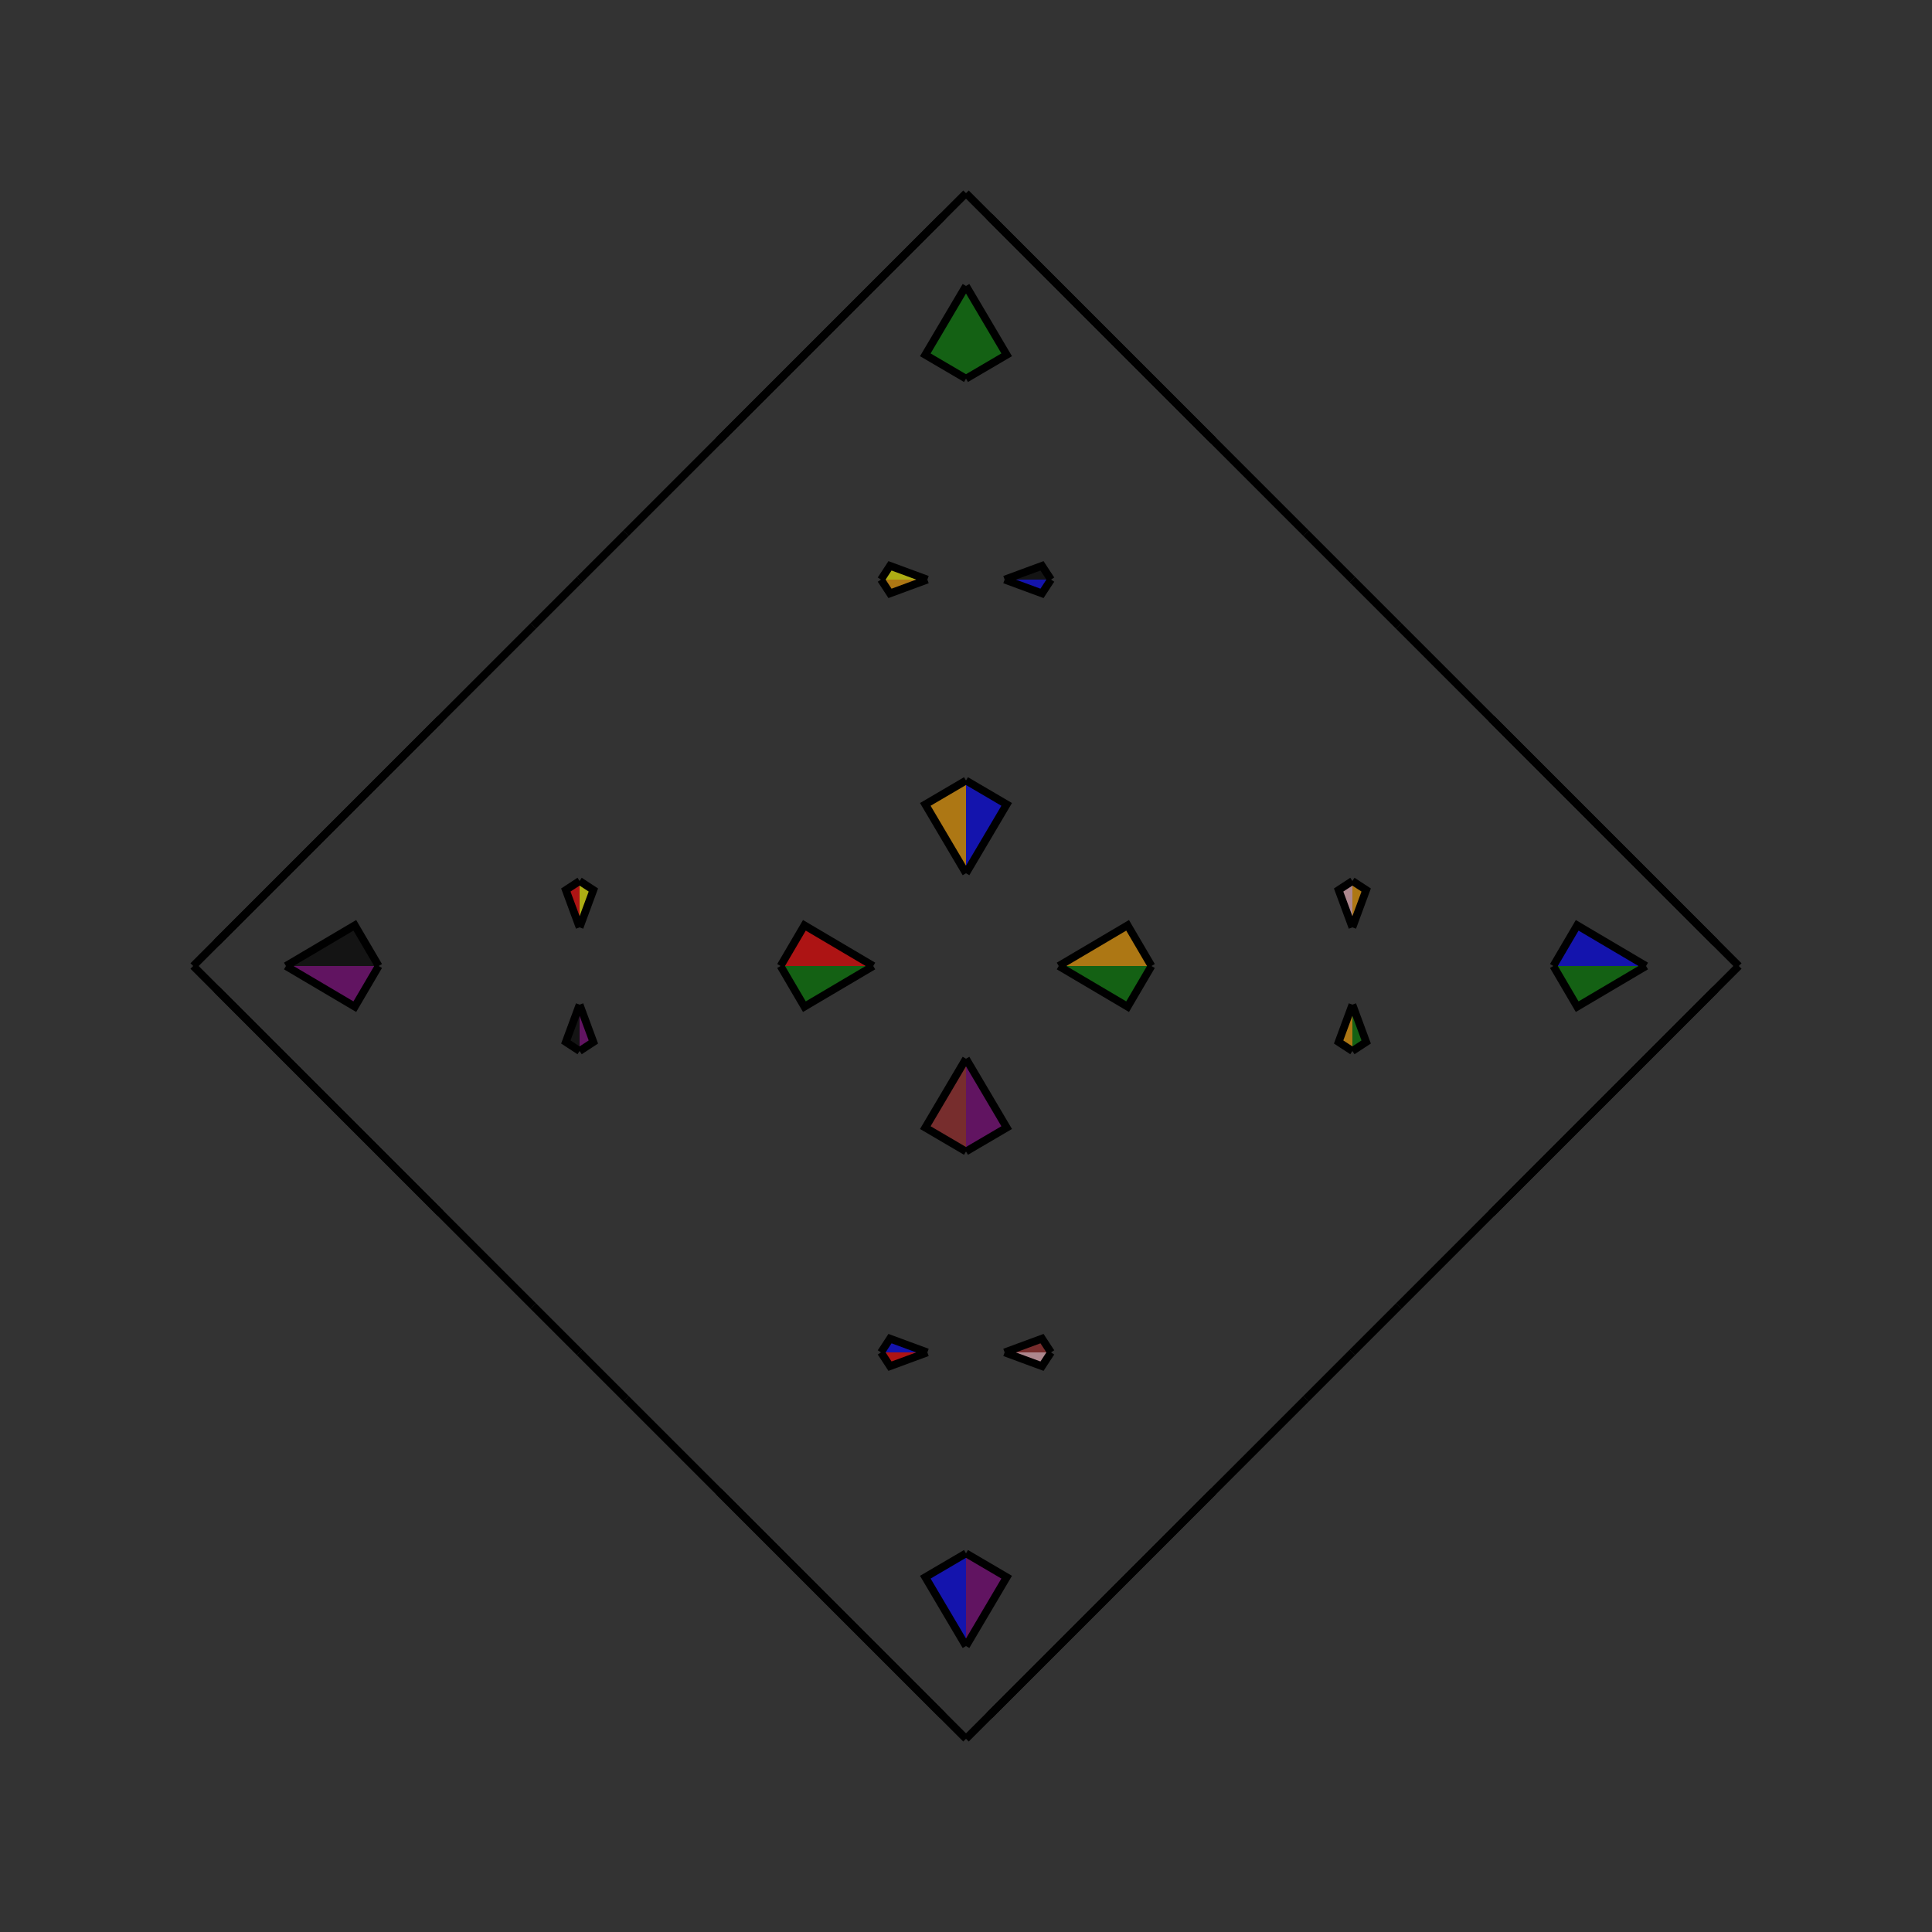 <?xml version="1.0" encoding="UTF-8"?>
<svg xmlns="http://www.w3.org/2000/svg" xmlns:xlink="http://www.w3.org/1999/xlink"
     width="250" height="250" viewBox="-125.0 -125.0 250 250">
<rect x="-125.0" y="-125.0" width="250" height="250" fill="#333333" stroke="none"/>
<defs>
</defs>
<path d="M12.0,-0.0 L20.912,-5.265 L24.0,-0.0" fill="orange" fill-opacity="0.6" stroke="black" stroke-width="1" />
<path d="M12.0,-0.0 L20.912,5.265 L24.0,-0.0" fill="green" fill-opacity="0.6" stroke="black" stroke-width="1" />
<path d="M50.0,-5.0 L48.217,-9.834 L50.0,-11.0" fill="pink" fill-opacity="0.6" stroke="black" stroke-width="1" />
<path d="M50.0,5.0 L48.217,9.834 L50.0,11.0" fill="orange" fill-opacity="0.6" stroke="black" stroke-width="1" />
<path d="M50.0,50.0 L45.0,55.0 L44.0,56.0" fill="black" fill-opacity="0.6" stroke="black" stroke-width="1" />
<path d="M50.0,-50.0 L45.0,-55.0 L44.0,-56.0" fill="red" fill-opacity="0.6" stroke="black" stroke-width="1" />
<path d="M44.0,56.0 L32.0,68.0 L23.0,77.0" fill="red" fill-opacity="0.6" stroke="black" stroke-width="1" />
<path d="M44.0,-56.0 L32.0,-68.0 L23.0,-77.0" fill="yellow" fill-opacity="0.6" stroke="black" stroke-width="1" />
<path d="M32.0,68.0 L23.0,77.0 L10.0,90.0" fill="pink" fill-opacity="0.6" stroke="black" stroke-width="1" />
<path d="M32.0,-68.0 L23.0,-77.0 L10.0,-90.0" fill="green" fill-opacity="0.6" stroke="black" stroke-width="1" />
<path d="M23.0,77.0 L10.0,90.0 L3.0,97.0" fill="orange" fill-opacity="0.6" stroke="black" stroke-width="1" />
<path d="M23.0,-77.0 L10.0,-90.0 L3.0,-97.0" fill="black" fill-opacity="0.6" stroke="black" stroke-width="1" />
<path d="M10.0,90.0 L3.0,97.0 L0.0,100.0" fill="pink" fill-opacity="0.6" stroke="black" stroke-width="1" />
<path d="M10.0,-90.0 L3.0,-97.0 L0.0,-100.0" fill="pink" fill-opacity="0.6" stroke="black" stroke-width="1" />
<path d="M-12.0,-0.0 L-20.912,-5.265 L-24.0,-0.0" fill="red" fill-opacity="0.6" stroke="black" stroke-width="1" />
<path d="M-12.0,-0.0 L-20.912,5.265 L-24.0,-0.0" fill="green" fill-opacity="0.6" stroke="black" stroke-width="1" />
<path d="M-50.0,-5.0 L-48.217,-9.834 L-50.0,-11.0" fill="yellow" fill-opacity="0.6" stroke="black" stroke-width="1" />
<path d="M-50.0,5.0 L-48.217,9.834 L-50.0,11.0" fill="purple" fill-opacity="0.6" stroke="black" stroke-width="1" />
<path d="M-50.0,50.0 L-45.0,55.0 L-44.0,56.0" fill="pink" fill-opacity="0.6" stroke="black" stroke-width="1" />
<path d="M-50.0,-50.0 L-45.0,-55.0 L-44.0,-56.0" fill="green" fill-opacity="0.6" stroke="black" stroke-width="1" />
<path d="M-44.0,56.0 L-32.0,68.0 L-23.0,77.0" fill="purple" fill-opacity="0.6" stroke="black" stroke-width="1" />
<path d="M-44.0,-56.0 L-32.0,-68.0 L-23.0,-77.0" fill="black" fill-opacity="0.6" stroke="black" stroke-width="1" />
<path d="M-32.0,68.0 L-23.0,77.0 L-10.0,90.0" fill="orange" fill-opacity="0.6" stroke="black" stroke-width="1" />
<path d="M-32.0,-68.0 L-23.0,-77.0 L-10.0,-90.0" fill="brown" fill-opacity="0.6" stroke="black" stroke-width="1" />
<path d="M-23.0,77.0 L-10.0,90.0 L-3.0,97.0" fill="green" fill-opacity="0.6" stroke="black" stroke-width="1" />
<path d="M-23.0,-77.0 L-10.0,-90.0 L-3.0,-97.0" fill="black" fill-opacity="0.6" stroke="black" stroke-width="1" />
<path d="M-10.0,90.0 L-3.0,97.0 L0.0,100.0" fill="black" fill-opacity="0.6" stroke="black" stroke-width="1" />
<path d="M-10.0,-90.0 L-3.0,-97.0 L0.0,-100.0" fill="red" fill-opacity="0.6" stroke="black" stroke-width="1" />
<path d="M88.0,-0.0 L79.088,5.265 L76.0,-0.0" fill="green" fill-opacity="0.6" stroke="black" stroke-width="1" />
<path d="M88.0,-0.0 L79.088,-5.265 L76.0,-0.0" fill="blue" fill-opacity="0.6" stroke="black" stroke-width="1" />
<path d="M50.0,5.0 L51.783,9.834 L50.0,11.0" fill="green" fill-opacity="0.6" stroke="black" stroke-width="1" />
<path d="M50.0,-5.0 L51.783,-9.834 L50.0,-11.0" fill="orange" fill-opacity="0.6" stroke="black" stroke-width="1" />
<path d="M50.0,50.0 L55.0,45.0 L56.0,44.0" fill="brown" fill-opacity="0.6" stroke="black" stroke-width="1" />
<path d="M50.0,-50.0 L55.0,-45.0 L56.0,-44.0" fill="purple" fill-opacity="0.6" stroke="black" stroke-width="1" />
<path d="M56.0,44.0 L68.0,32.0 L77.0,23.0" fill="brown" fill-opacity="0.6" stroke="black" stroke-width="1" />
<path d="M56.0,-44.0 L68.0,-32.0 L77.0,-23.0" fill="brown" fill-opacity="0.6" stroke="black" stroke-width="1" />
<path d="M68.0,32.0 L77.0,23.0 L90.0,10.0" fill="brown" fill-opacity="0.6" stroke="black" stroke-width="1" />
<path d="M68.0,-32.0 L77.0,-23.0 L90.0,-10.0" fill="yellow" fill-opacity="0.6" stroke="black" stroke-width="1" />
<path d="M77.0,23.0 L90.0,10.0 L97.0,3.0" fill="blue" fill-opacity="0.6" stroke="black" stroke-width="1" />
<path d="M77.0,-23.0 L90.0,-10.0 L97.0,-3.0" fill="orange" fill-opacity="0.6" stroke="black" stroke-width="1" />
<path d="M90.0,10.0 L97.0,3.0 L100.0,-0.0" fill="brown" fill-opacity="0.6" stroke="black" stroke-width="1" />
<path d="M90.0,-10.0 L97.0,-3.0 L100.0,-0.0" fill="pink" fill-opacity="0.6" stroke="black" stroke-width="1" />
<path d="M0.0,-12.0 L5.265,-20.912 L0.0,-24.0" fill="blue" fill-opacity="0.6" stroke="black" stroke-width="1" />
<path d="M0.0,12.0 L5.265,20.912 L0.0,24.0" fill="purple" fill-opacity="0.6" stroke="black" stroke-width="1" />
<path d="M0.0,88.0 L5.265,79.088 L0.0,76.0" fill="purple" fill-opacity="0.6" stroke="black" stroke-width="1" />
<path d="M0.0,-88.0 L5.265,-79.088 L0.0,-76.0" fill="green" fill-opacity="0.6" stroke="black" stroke-width="1" />
<path d="M5.0,-50.0 L9.834,-48.217 L11.0,-50.0" fill="blue" fill-opacity="0.6" stroke="black" stroke-width="1" />
<path d="M5.0,50.0 L9.834,48.217 L11.0,50.0" fill="brown" fill-opacity="0.6" stroke="black" stroke-width="1" />
<path d="M5.0,50.0 L9.834,51.783 L11.0,50.0" fill="pink" fill-opacity="0.6" stroke="black" stroke-width="1" />
<path d="M5.0,-50.0 L9.834,-51.783 L11.0,-50.0" fill="black" fill-opacity="0.6" stroke="black" stroke-width="1" />
<path d="M0.0,88.0 L-5.265,79.088 L0.0,76.0" fill="blue" fill-opacity="0.6" stroke="black" stroke-width="1" />
<path d="M0.0,-12.0 L-5.265,-20.912 L0.0,-24.0" fill="orange" fill-opacity="0.6" stroke="black" stroke-width="1" />
<path d="M0.0,12.0 L-5.265,20.912 L0.0,24.0" fill="brown" fill-opacity="0.6" stroke="black" stroke-width="1" />
<path d="M0.0,-88.0 L-5.265,-79.088 L0.0,-76.0" fill="green" fill-opacity="0.6" stroke="black" stroke-width="1" />
<path d="M-5.0,50.0 L-9.834,51.783 L-11.0,50.0" fill="red" fill-opacity="0.6" stroke="black" stroke-width="1" />
<path d="M-5.0,-50.0 L-9.834,-48.217 L-11.0,-50.0" fill="orange" fill-opacity="0.6" stroke="black" stroke-width="1" />
<path d="M-5.0,50.0 L-9.834,48.217 L-11.0,50.0" fill="blue" fill-opacity="0.6" stroke="black" stroke-width="1" />
<path d="M-5.0,-50.0 L-9.834,-51.783 L-11.0,-50.0" fill="yellow" fill-opacity="0.6" stroke="black" stroke-width="1" />
<path d="M-88.0,-0.0 L-79.088,-5.265 L-76.0,-0.0" fill="black" fill-opacity="0.6" stroke="black" stroke-width="1" />
<path d="M-88.0,-0.0 L-79.088,5.265 L-76.0,-0.0" fill="purple" fill-opacity="0.6" stroke="black" stroke-width="1" />
<path d="M-50.0,-5.0 L-51.783,-9.834 L-50.0,-11.0" fill="red" fill-opacity="0.6" stroke="black" stroke-width="1" />
<path d="M-50.0,5.0 L-51.783,9.834 L-50.0,11.0" fill="black" fill-opacity="0.6" stroke="black" stroke-width="1" />
<path d="M-50.0,-50.0 L-55.0,-45.0 L-56.0,-44.0" fill="blue" fill-opacity="0.6" stroke="black" stroke-width="1" />
<path d="M-50.0,50.0 L-55.0,45.0 L-56.0,44.0" fill="green" fill-opacity="0.6" stroke="black" stroke-width="1" />
<path d="M-56.0,-44.0 L-68.0,-32.0 L-77.0,-23.0" fill="brown" fill-opacity="0.6" stroke="black" stroke-width="1" />
<path d="M-56.0,44.0 L-68.0,32.0 L-77.0,23.0" fill="blue" fill-opacity="0.6" stroke="black" stroke-width="1" />
<path d="M-68.0,-32.0 L-77.0,-23.0 L-90.0,-10.0" fill="blue" fill-opacity="0.6" stroke="black" stroke-width="1" />
<path d="M-68.0,32.0 L-77.0,23.0 L-90.0,10.0" fill="orange" fill-opacity="0.6" stroke="black" stroke-width="1" />
<path d="M-77.0,-23.0 L-90.0,-10.0 L-97.0,-3.0" fill="orange" fill-opacity="0.6" stroke="black" stroke-width="1" />
<path d="M-77.0,23.0 L-90.0,10.0 L-97.0,3.0" fill="purple" fill-opacity="0.6" stroke="black" stroke-width="1" />
<path d="M-90.0,-10.0 L-97.0,-3.0 L-100.0,-0.0" fill="pink" fill-opacity="0.6" stroke="black" stroke-width="1" />
<path d="M-90.0,10.0 L-97.0,3.0 L-100.0,-0.0" fill="red" fill-opacity="0.6" stroke="black" stroke-width="1" />
</svg>
